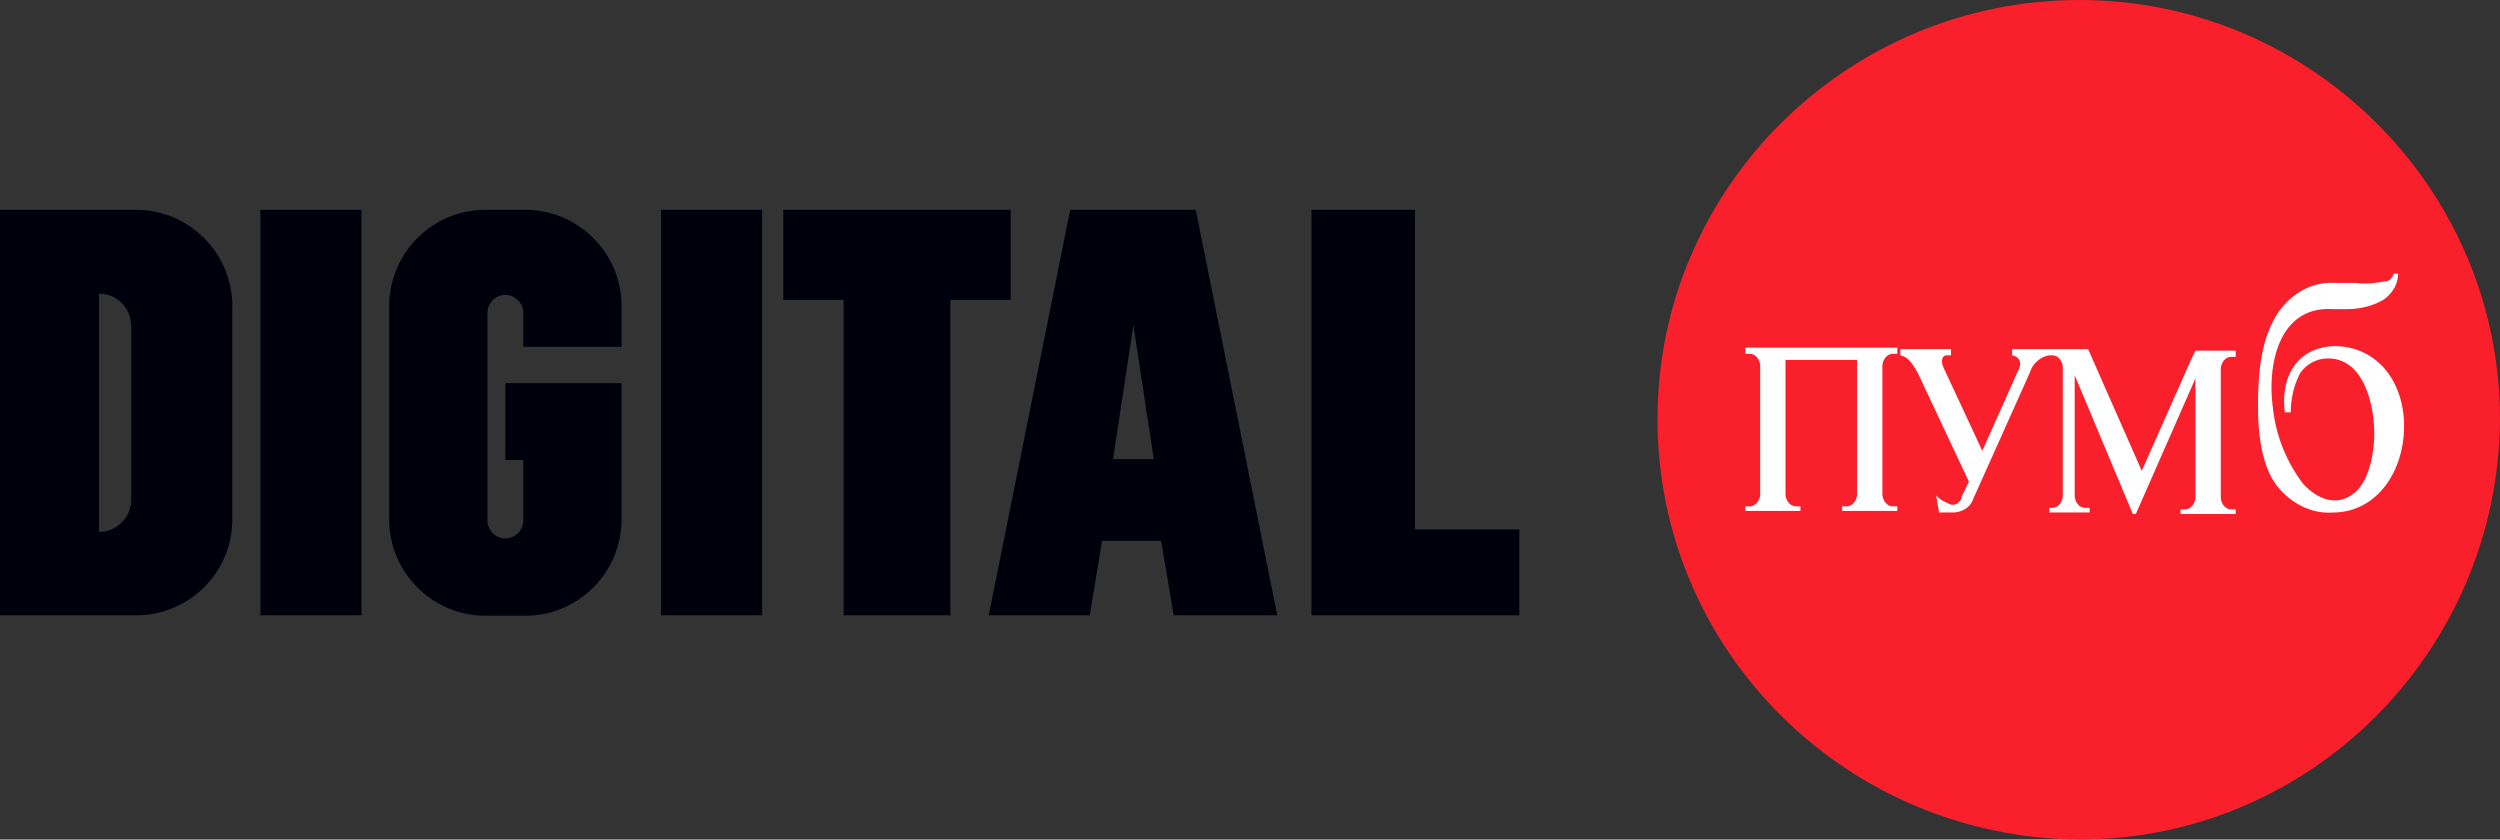 <svg width="134" height="45" fill="none" xmlns="http://www.w3.org/2000/svg"><rect width="100%" height="100%" fill="#333333" stroke="none"/><path fill-rule="evenodd" clip-rule="evenodd" d="M111.46 0C123.857 0 134 10.099 134 22.46 133.92 34.9 123.857 45 111.46 45c-12.477-.08-22.62-10.099-22.62-22.54C88.84 10.099 98.983 0 111.46 0z" fill="#F91F2B"/><path fill-rule="evenodd" clip-rule="evenodd" d="M0 11.25h7.318c2.818 0 5.133 2.322 5.133 5.147v11.456c0 2.825-2.315 5.125-5.133 5.125H0V11.25zm5.308 17.26c.961 0 1.726-.789 1.726-1.73v-9.31c0-.963-.786-1.73-1.726-1.73v12.77zm8.65-17.26h5.418v21.728h-5.418V11.25zm26.891 0h-5.417v21.728h5.417V11.25zm29.446 0v21.728h11.14v-4.6h-5.592V11.25h-5.548zm-28.31 0v4.819h3.233v16.91h5.722v-16.91h3.233V11.25h-12.19zm22.108 0h-6.729l-4.369 21.728h5.418l.655-3.986h3.168l.677 3.986h5.548L64.093 11.25zm-4.435 13.361 1.092-7.184 1.093 7.184h-2.185zm-26.344-8.214v2.19h-5.265V16.77a.971.971 0 0 0-.961-.964.971.971 0 0 0-.961.964v11.127a.97.97 0 0 0 .961.963.971.971 0 0 0 .961-.963v-3.242h-.961v-4.118h6.226v7.316c0 2.825-2.316 5.147-5.134 5.147h-2.184c-2.818 0-5.134-2.322-5.134-5.147V16.397c0-2.825 2.316-5.147 5.134-5.147h2.184c2.818 0 5.134 2.322 5.134 5.147z" fill="#00000D"/><path fill-rule="evenodd" clip-rule="evenodd" d="M128.299 14.67h.239c0 .578-.319 1.073-.798 1.404-.56.33-1.279.495-1.918.495h-.799c-2.876-.165-3.515 2.973-3.195 5.286a8.133 8.133 0 0 0 1.597 4.046c.72.826 1.838 1.322 2.797.496.799-.662 1.038-2.23 1.038-3.138 0-1.57-.559-4.047-2.476-4.047-.639 0-1.199.33-1.518.826-.32.66-.48 1.321-.48 2.064h-.319c-.24-1.899.639-3.468 2.636-3.55 2.317 0 3.755 1.899 3.755 4.294 0 2.395-1.438 4.625-3.835 4.625-1.118.082-2.237-.497-2.956-1.404-.719-.909-1.038-2.396-1.038-4.295 0-2.395.319-3.799 1.038-4.955.719-1.074 1.838-1.734 3.116-1.652h1.119c.479.083 1.038 0 1.517-.082.24 0 .4-.165.48-.413zm-16.376 4.045 2.877 6.524 2.636-5.946.24-.496h2.157v.33h-.24c-.32 0-.559.331-.559.661v6.855c0 .33.239.66.559.66h.24v.248h-2.956v-.247h.239c.32 0 .56-.33.56-.661v-6.36l-3.196 7.268h-.16l-3.116-7.432v6.441c0 .33.24.661.56.661h.239v.248h-2.157v-.248h.16c.32 0 .559-.33.559-.66v-6.855c0-.33-.239-.66-.559-.66h-.16a1.315 1.315 0 0 0-1.038.908l-3.036 6.771c-.16.496-.639.744-1.119.744h-.719l-.159-.909c.159.166.399.33.639.413.239.165.559.083.719-.247v-.083l.399-.826-2.716-5.78c-.32-.579-.559-.91-.959-.992v-.33h2.717v.33h-.24c-.24 0-.32.33-.16.66l2.077 4.46 1.918-4.294c.239-.413.08-.743-.32-.826v-.33h4.074zm-12.384.58v7.185c0 .33-.24.66-.56.66h-.24v.247h2.957v-.247h-.24c-.32 0-.559-.33-.559-.66v-6.855c0-.33.239-.66.559-.66h.24v-.331h-8.15v.33h.24c.32 0 .56.33.56.66v6.855c0 .33-.24.661-.56.661h-.24v.247h2.957v-.247h-.24c-.32 0-.56-.33-.56-.66v-7.186h3.836z" fill="#fff"/></svg>